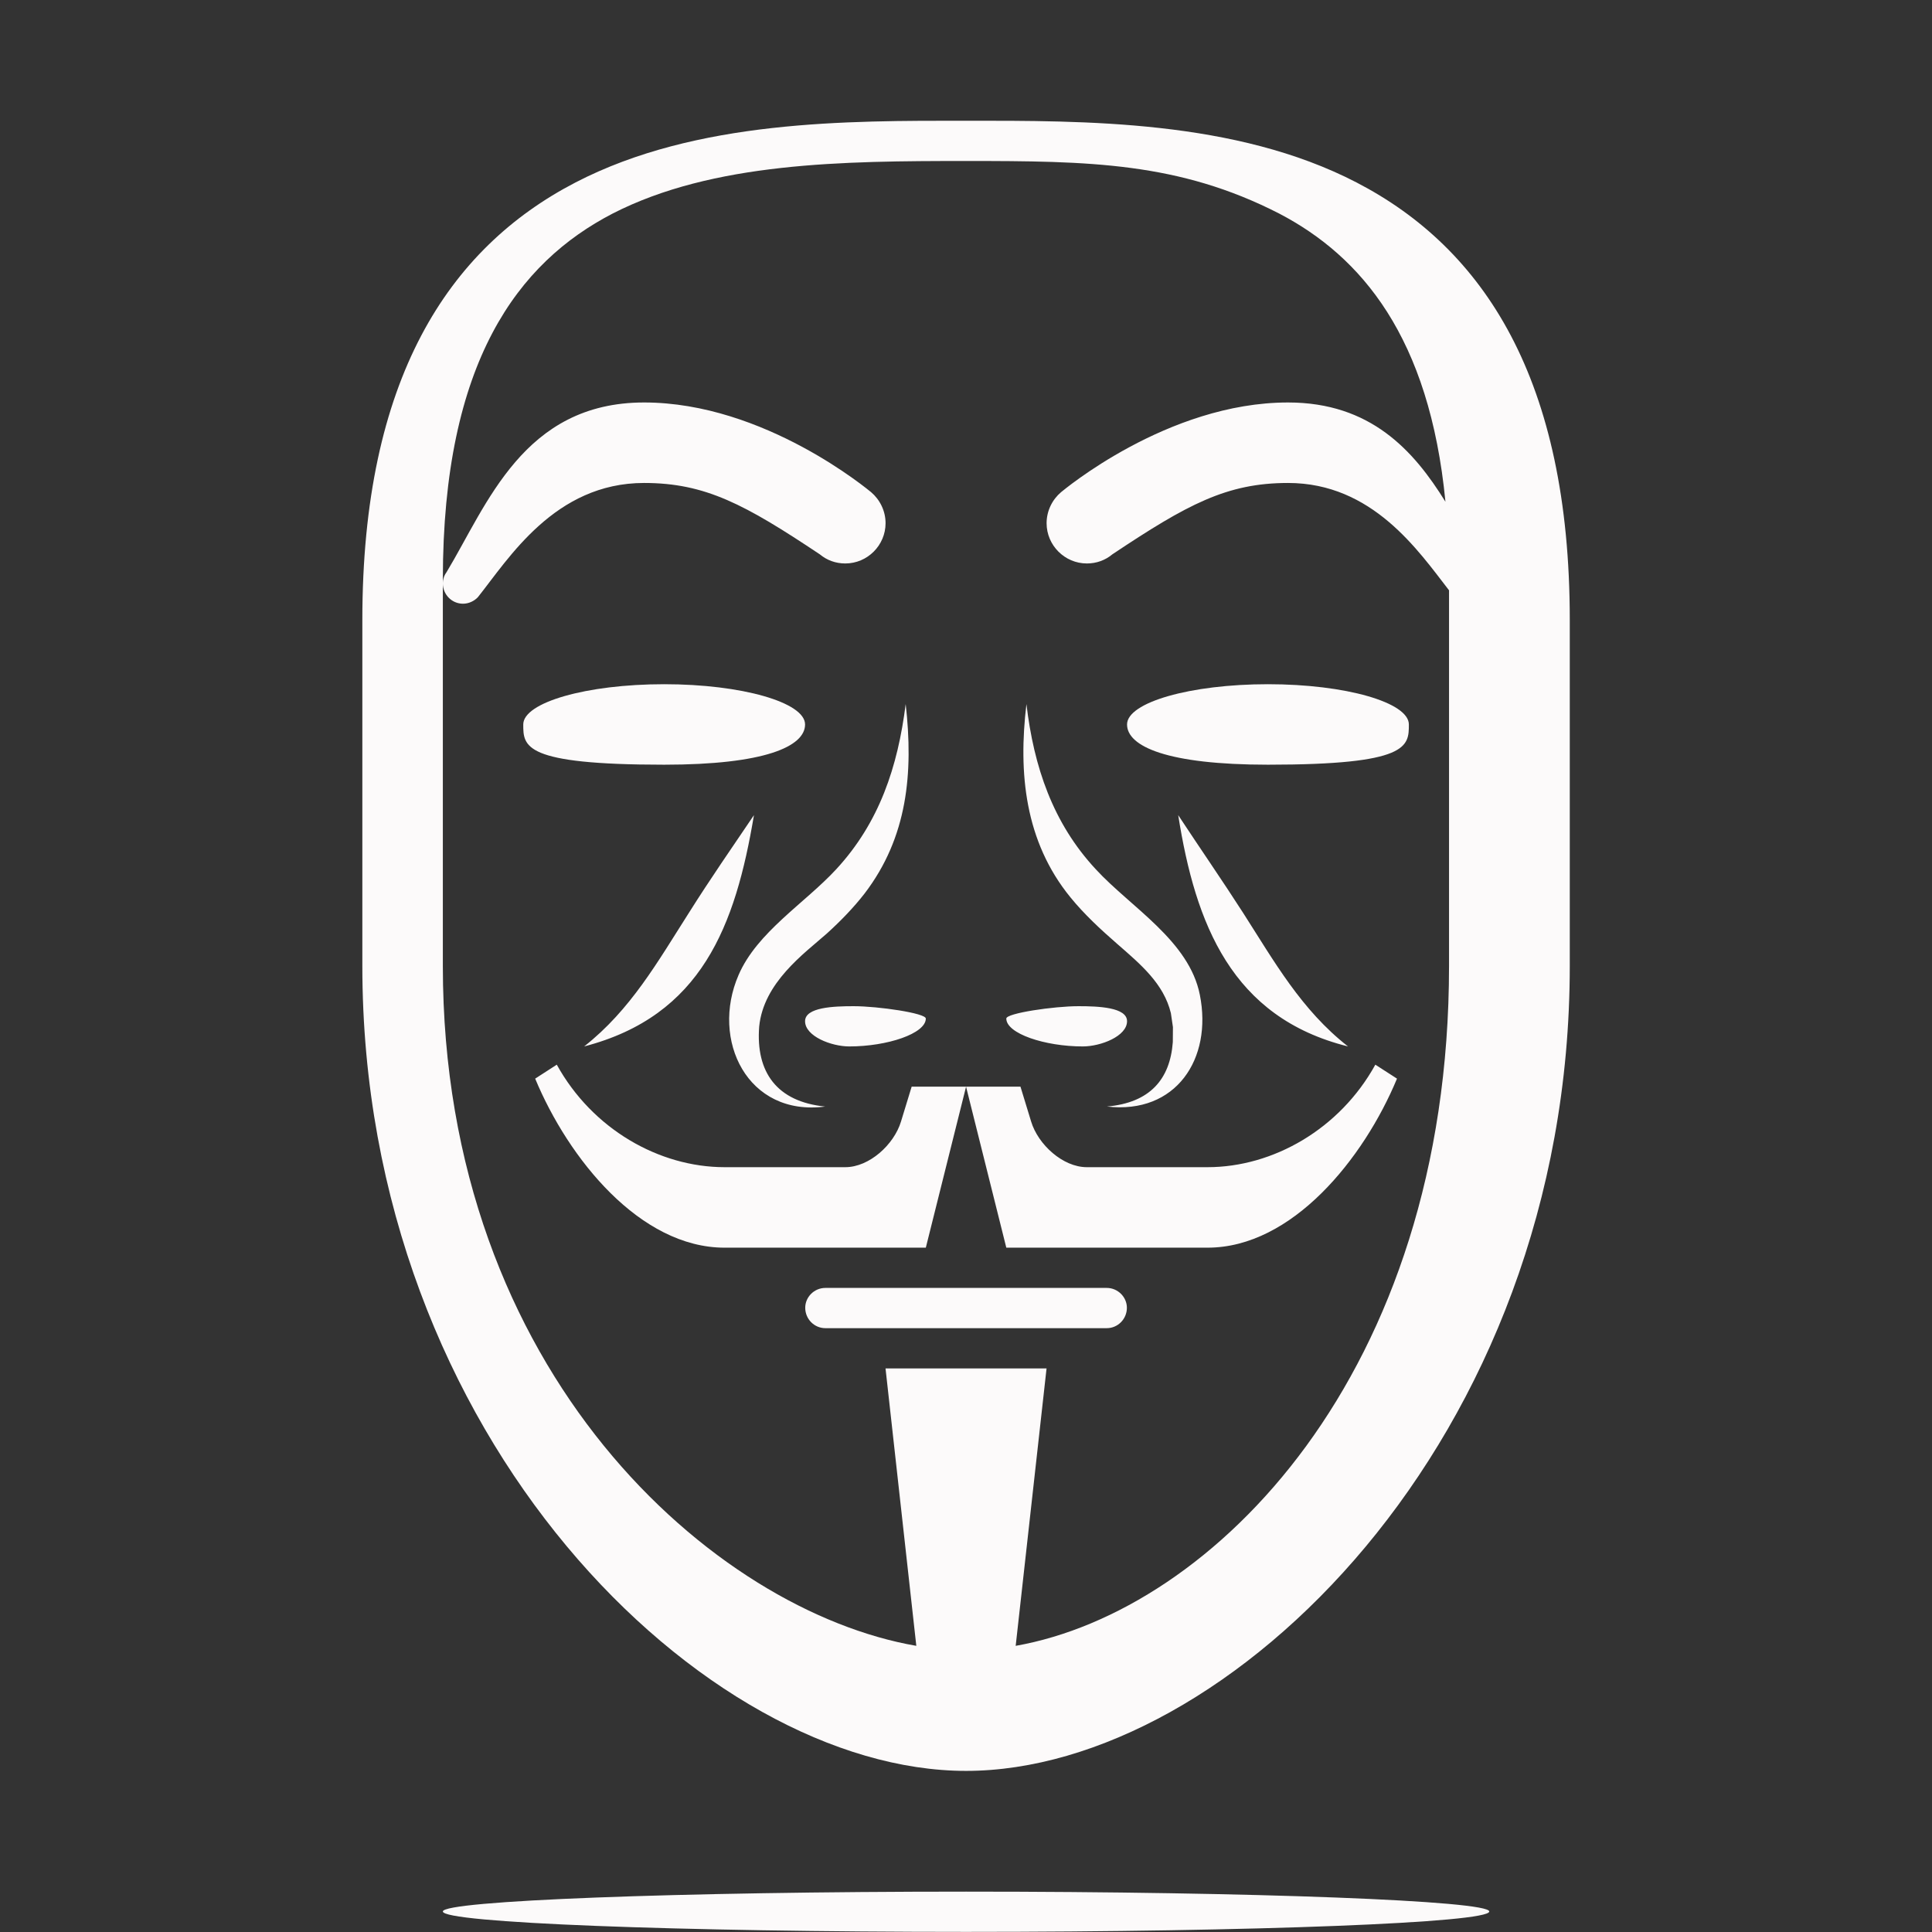 <svg xmlns="http://www.w3.org/2000/svg" xmlns:xlink="http://www.w3.org/1999/xlink" viewBox="0,0,256,256" width="48px" height="48px" fill-rule="nonzero"><rect x="0" y="0" width="256" height="256" fill="#333333" stroke="none"/><g fill="#fcfafa" fill-rule="nonzero" stroke="none" stroke-width="1" stroke-linecap="butt" stroke-linejoin="miter" stroke-miterlimit="10" stroke-dasharray="" stroke-dashoffset="0" font-family="none" font-weight="none" font-size="none" text-anchor="none" style="mix-blend-mode: normal"><g transform="scale(5.333,5.333)"><path d="M24.003,47c7.176,0 13,0.227 13,0.493c0,0.28 -5.824,0.507 -13,0.507c-7.176,0 -13,-0.227 -13,-0.507c0,-0.266 5.824,-0.493 13,-0.493zM9.003,24v-8.6c0,-5.973 2.132,-9.227 5.297,-10.867c3.01,-1.56 6.774,-1.533 9.703,-1.533c2.928,0 6.692,-0.027 9.701,1.533c3.165,1.64 5.299,4.893 5.299,10.867v8.6c0,11.8 -8.515,20 -15,20c-6.466,0 -15,-8.227 -15,-20zM22.767,40.893l-0.765,-6.893h4.001l-0.767,6.893c4.897,-0.866 10.767,-6.746 10.767,-16.893v-9.333c-0.765,-0.987 -1.904,-2.667 -4,-2.667c-1.523,0 -2.505,0.533 -4.365,1.773c-0.176,0.147 -0.395,0.227 -0.633,0.227c-0.552,0 -1.001,-0.453 -1.001,-1c0,-0.307 0.141,-0.587 0.361,-0.773c0.037,-0.027 2.638,-2.227 5.638,-2.227c2.048,0 3.119,1.187 3.911,2.467c-0.397,-4.093 -2.088,-6.093 -4.129,-7.16c-2.496,-1.28 -4.732,-1.307 -7.782,-1.307c-3.051,0 -6.287,0.027 -8.783,1.307c-2.34,1.213 -4.217,3.667 -4.217,9.093v9.6c0,10.133 6.746,16.027 11.764,16.893zM20.007,32.493c0,-0.267 0.224,-0.493 0.5,-0.493h6.992c0.275,0 0.5,0.227 0.5,0.493c0,0.28 -0.225,0.507 -0.5,0.507h-6.992c-0.276,0 -0.5,-0.227 -0.5,-0.507zM13.297,26.8l0.537,-0.347c0.883,1.6 2.541,2.547 4.169,2.547h3c0.595,0 1.209,-0.56 1.383,-1.133l0.265,-0.867h1.352l-1,4h-5c-2.101,0 -3.881,-2.213 -4.706,-4.2zM25.003,31l-1,-4h1.352l0.265,0.867c0.174,0.573 0.789,1.133 1.383,1.133h3c1.628,0 3.287,-0.947 4.169,-2.547l0.538,0.347c-0.825,1.987 -2.605,4.2 -4.707,4.2zM27.503,27.493c1.071,-0.093 1.569,-0.68 1.637,-1.6l0.003,-0.373l-0.051,-0.347c-0.177,-0.733 -0.751,-1.213 -1.333,-1.72c-0.413,-0.36 -0.817,-0.733 -1.165,-1.16c-1.129,-1.387 -1.297,-3.08 -1.091,-4.8c0.184,1.56 0.657,2.96 1.725,4.107c0.872,0.947 2.319,1.773 2.584,3.12c0.317,1.587 -0.593,2.973 -2.309,2.773zM18.35,24.227c0.459,-1.067 1.649,-1.787 2.425,-2.627c1.073,-1.16 1.532,-2.547 1.728,-4.107c0.193,1.707 0.049,3.307 -1.021,4.707c-0.279,0.36 -0.605,0.693 -0.944,1c-0.559,0.493 -1.567,1.213 -1.675,2.307c-0.088,1.133 0.439,1.867 1.64,1.987c-1.932,0.253 -2.853,-1.654 -2.153,-3.267zM20.003,25.373c0,-0.347 0.711,-0.373 1.207,-0.373c0.611,0 1.793,0.173 1.793,0.307c0,0.373 -0.955,0.693 -1.901,0.693c-0.447,0 -1.099,-0.253 -1.099,-0.627zM25.003,25.307c0,-0.133 1.183,-0.307 1.793,-0.307c0.496,0 1.207,0.027 1.207,0.373c0,0.373 -0.652,0.627 -1.099,0.627c-0.946,0 -1.901,-0.32 -1.901,-0.693zM17.117,22.68c0.52,-0.827 1.075,-1.627 1.616,-2.427c-0.46,2.747 -1.298,4.987 -4.219,5.747c1.155,-0.907 1.829,-2.107 2.603,-3.32zM29.274,20.253c0.535,0.813 1.089,1.613 1.612,2.427c0.777,1.213 1.447,2.413 2.607,3.32c-2.89,-0.72 -3.791,-3.04 -4.219,-5.747zM13.001,18c0,-0.547 1.569,-1 3.501,-1c1.932,0 3.501,0.453 3.501,1c0,0.547 -1,1 -3.501,1c-3.499,0 -3.501,-0.453 -3.501,-1zM28.003,18c0,-0.547 1.569,-1 3.501,-1c1.932,0 3.501,0.453 3.501,1c0,0.547 -0.003,1 -3.501,1c-2.501,0 -3.501,-0.453 -3.501,-1zM11.003,14.493c0,-0.08 0.021,-0.16 0.059,-0.227l0.035,-0.053c1.004,-1.666 1.906,-4.213 4.906,-4.213c3,0 5.601,2.2 5.639,2.227c0.22,0.187 0.361,0.467 0.361,0.773c0,0.547 -0.449,1 -1.001,1c-0.239,0 -0.457,-0.08 -0.633,-0.227c-1.86,-1.24 -2.843,-1.773 -4.366,-1.773c-2.22,0 -3.365,1.88 -4.131,2.84c-0.09,0.093 -0.222,0.16 -0.369,0.16c-0.276,0 -0.5,-0.227 -0.5,-0.507z"></path></g></g></svg>